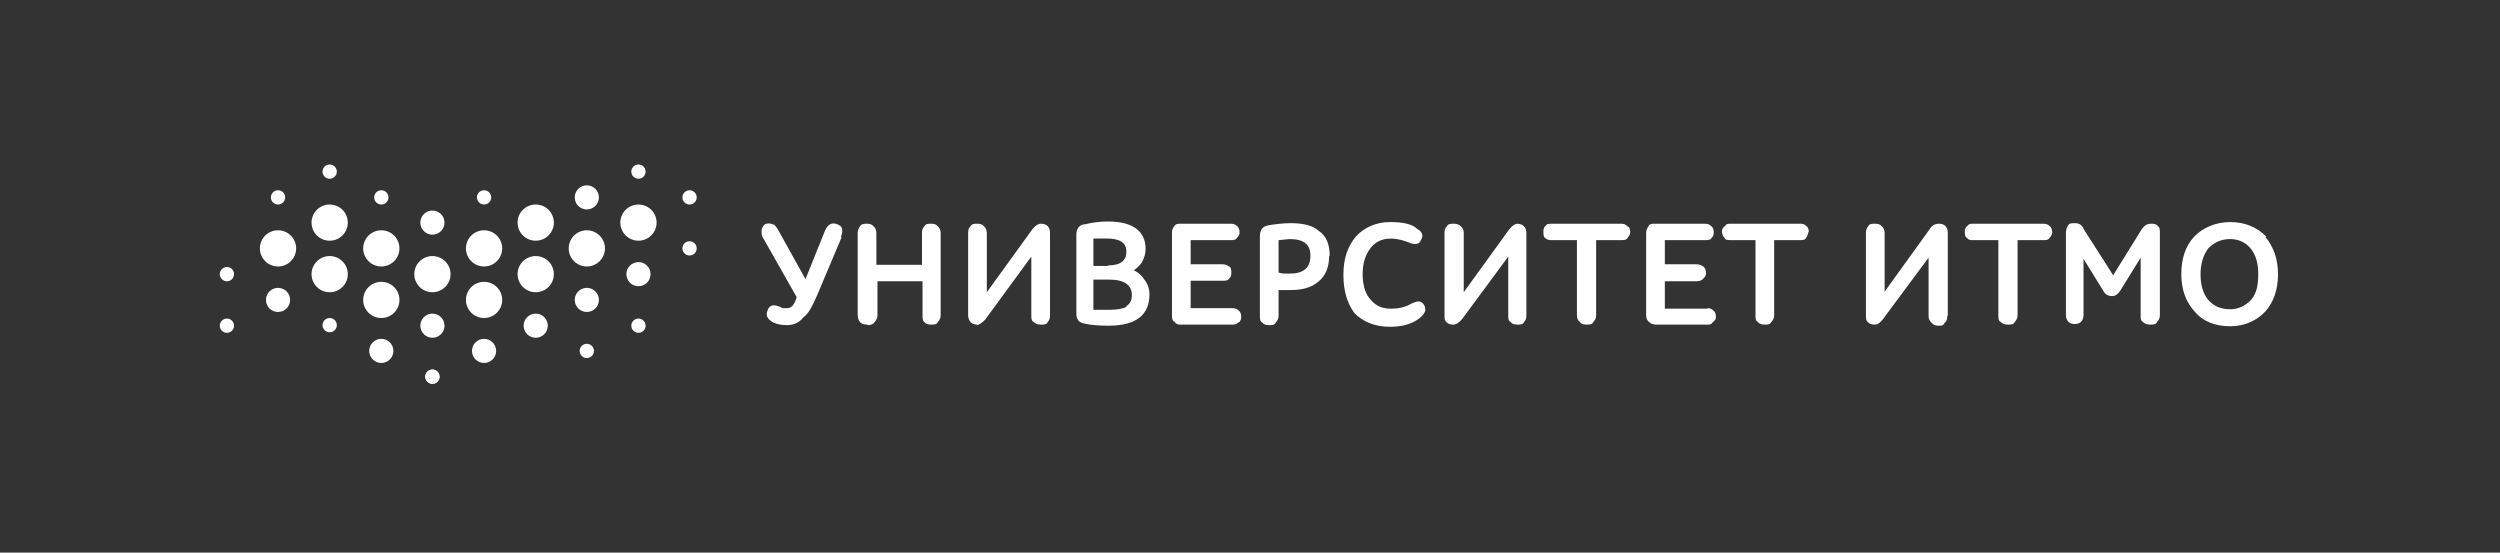 <svg width="380" height="84" viewBox="0 0 380 84" fill="none" xmlns="http://www.w3.org/2000/svg">
<rect x="0" y="0" width="380" height="84" fill="#333333" stroke="none"/>
<path d="M42.259 47.422C43.274 47.422 44.097 46.601 44.097 45.588C44.097 44.575 43.274 43.755 42.259 43.755C41.245 43.755 40.422 44.575 40.422 45.588C40.422 46.601 41.245 47.422 42.259 47.422Z" fill="white"/>
<path d="M50.11 36.587C51.632 36.587 52.866 35.356 52.866 33.837C52.866 32.318 51.632 31.087 50.11 31.087C48.588 31.087 47.354 32.318 47.354 33.837C47.354 35.356 48.588 36.587 50.11 36.587Z" fill="white"/>
<path d="M57.96 40.504C59.483 40.504 60.716 39.273 60.716 37.754C60.716 36.235 59.483 35.004 57.96 35.004C56.438 35.004 55.204 36.235 55.204 37.754C55.204 39.273 56.438 40.504 57.96 40.504Z" fill="white"/>
<path d="M65.728 44.421C67.25 44.421 68.484 43.19 68.484 41.671C68.484 40.152 67.25 38.921 65.728 38.921C64.205 38.921 62.971 40.152 62.971 41.671C62.971 43.19 64.205 44.421 65.728 44.421Z" fill="white"/>
<path d="M57.96 48.338C59.483 48.338 60.716 47.107 60.716 45.588C60.716 44.069 59.483 42.838 57.96 42.838C56.438 42.838 55.204 44.069 55.204 45.588C55.204 47.107 56.438 48.338 57.96 48.338Z" fill="white"/>
<path d="M73.578 48.338C75.1 48.338 76.334 47.107 76.334 45.588C76.334 44.069 75.1 42.838 73.578 42.838C72.056 42.838 70.822 44.069 70.822 45.588C70.822 47.107 72.056 48.338 73.578 48.338Z" fill="white"/>
<path d="M73.578 55.172C74.593 55.172 75.415 54.352 75.415 53.339C75.415 52.326 74.593 51.505 73.578 51.505C72.563 51.505 71.741 52.326 71.741 53.339C71.741 54.352 72.563 55.172 73.578 55.172Z" fill="white"/>
<path d="M81.428 51.339C82.443 51.339 83.266 50.518 83.266 49.505C83.266 48.492 82.443 47.672 81.428 47.672C80.414 47.672 79.591 48.492 79.591 49.505C79.591 50.518 80.414 51.339 81.428 51.339Z" fill="white"/>
<path d="M81.428 44.421C82.951 44.421 84.185 43.19 84.185 41.671C84.185 40.152 82.951 38.921 81.428 38.921C79.906 38.921 78.672 40.152 78.672 41.671C78.672 43.19 79.906 44.421 81.428 44.421Z" fill="white"/>
<path d="M73.578 40.504C75.1 40.504 76.334 39.273 76.334 37.754C76.334 36.235 75.1 35.004 73.578 35.004C72.056 35.004 70.822 36.235 70.822 37.754C70.822 39.273 72.056 40.504 73.578 40.504Z" fill="white"/>
<path d="M65.728 51.339C66.742 51.339 67.565 50.518 67.565 49.505C67.565 48.492 66.742 47.672 65.728 47.672C64.713 47.672 63.89 48.492 63.89 49.505C63.89 50.518 64.713 51.339 65.728 51.339Z" fill="white"/>
<path d="M81.428 36.587C82.951 36.587 84.185 35.356 84.185 33.837C84.185 32.318 82.951 31.087 81.428 31.087C79.906 31.087 78.672 32.318 78.672 33.837C78.672 35.356 79.906 36.587 81.428 36.587Z" fill="white"/>
<path d="M89.196 31.837C90.21 31.837 91.033 31.016 91.033 30.003C91.033 28.991 90.21 28.17 89.196 28.17C88.181 28.17 87.358 28.991 87.358 30.003C87.358 31.016 88.181 31.837 89.196 31.837Z" fill="white"/>
<path d="M89.196 47.422C90.21 47.422 91.033 46.601 91.033 45.588C91.033 44.575 90.21 43.755 89.196 43.755C88.181 43.755 87.358 44.575 87.358 45.588C87.358 46.601 88.181 47.422 89.196 47.422Z" fill="white"/>
<path d="M65.728 35.67C66.742 35.67 67.565 34.849 67.565 33.837C67.565 32.824 66.742 32.003 65.728 32.003C64.713 32.003 63.89 32.824 63.89 33.837C63.89 34.849 64.713 35.67 65.728 35.67Z" fill="white"/>
<path d="M57.96 55.172C58.975 55.172 59.798 54.352 59.798 53.339C59.798 52.326 58.975 51.505 57.96 51.505C56.946 51.505 56.123 52.326 56.123 53.339C56.123 54.352 56.946 55.172 57.96 55.172Z" fill="white"/>
<path d="M50.11 44.421C51.632 44.421 52.866 43.19 52.866 41.671C52.866 40.152 51.632 38.921 50.11 38.921C48.588 38.921 47.354 40.152 47.354 41.671C47.354 43.19 48.588 44.421 50.11 44.421Z" fill="white"/>
<path d="M42.259 40.504C43.782 40.504 45.015 39.273 45.015 37.754C45.015 36.235 43.782 35.004 42.259 35.004C40.737 35.004 39.503 36.235 39.503 37.754C39.503 39.273 40.737 40.504 42.259 40.504Z" fill="white"/>
<path d="M34.492 50.589C35.092 50.589 35.578 50.104 35.578 49.505C35.578 48.907 35.092 48.422 34.492 48.422C33.893 48.422 33.407 48.907 33.407 49.505C33.407 50.104 33.893 50.589 34.492 50.589Z" fill="white"/>
<path d="M34.492 42.754C35.092 42.754 35.578 42.269 35.578 41.671C35.578 41.073 35.092 40.587 34.492 40.587C33.893 40.587 33.407 41.073 33.407 41.671C33.407 42.269 33.893 42.754 34.492 42.754Z" fill="white"/>
<path d="M50.11 50.505C50.709 50.505 51.196 50.02 51.196 49.422C51.196 48.824 50.709 48.338 50.11 48.338C49.51 48.338 49.024 48.824 49.024 49.422C49.024 50.02 49.51 50.505 50.11 50.505Z" fill="white"/>
<path d="M50.11 27.169C50.709 27.169 51.196 26.684 51.196 26.086C51.196 25.488 50.709 25.003 50.11 25.003C49.51 25.003 49.024 25.488 49.024 26.086C49.024 26.684 49.51 27.169 50.11 27.169Z" fill="white"/>
<path d="M65.727 58.339C66.327 58.339 66.813 57.854 66.813 57.256C66.813 56.658 66.327 56.172 65.727 56.172C65.128 56.172 64.642 56.658 64.642 57.256C64.642 57.854 65.128 58.339 65.727 58.339Z" fill="white"/>
<path d="M42.259 31.087C42.859 31.087 43.345 30.602 43.345 30.003C43.345 29.405 42.859 28.92 42.259 28.92C41.66 28.92 41.174 29.405 41.174 30.003C41.174 30.602 41.66 31.087 42.259 31.087Z" fill="white"/>
<path d="M57.961 31.087C58.56 31.087 59.046 30.602 59.046 30.003C59.046 29.405 58.56 28.92 57.961 28.92C57.361 28.92 56.875 29.405 56.875 30.003C56.875 30.602 57.361 31.087 57.961 31.087Z" fill="white"/>
<path d="M65.727 58.339C66.327 58.339 66.813 57.854 66.813 57.256C66.813 56.658 66.327 56.172 65.727 56.172C65.128 56.172 64.642 56.658 64.642 57.256C64.642 57.854 65.128 58.339 65.727 58.339Z" fill="white"/>
<path d="M104.813 38.837C105.413 38.837 105.899 38.352 105.899 37.754C105.899 37.156 105.413 36.67 104.813 36.67C104.214 36.67 103.727 37.156 103.727 37.754C103.727 38.352 104.214 38.837 104.813 38.837Z" fill="white"/>
<path d="M89.196 54.422C89.795 54.422 90.281 53.937 90.281 53.339C90.281 52.741 89.795 52.255 89.196 52.255C88.596 52.255 88.11 52.741 88.11 53.339C88.11 53.937 88.596 54.422 89.196 54.422Z" fill="white"/>
<path d="M97.046 36.587C98.568 36.587 99.802 35.356 99.802 33.837C99.802 32.318 98.568 31.087 97.046 31.087C95.524 31.087 94.29 32.318 94.29 33.837C94.29 35.356 95.524 36.587 97.046 36.587Z" fill="white"/>
<path d="M89.196 40.504C90.718 40.504 91.952 39.273 91.952 37.754C91.952 36.235 90.718 35.004 89.196 35.004C87.674 35.004 86.44 36.235 86.44 37.754C86.44 39.273 87.674 40.504 89.196 40.504Z" fill="white"/>
<path d="M97.046 50.589C97.646 50.589 98.132 50.104 98.132 49.505C98.132 48.907 97.646 48.422 97.046 48.422C96.447 48.422 95.96 48.907 95.96 49.505C95.96 50.104 96.447 50.589 97.046 50.589Z" fill="white"/>
<path d="M97.046 43.505C98.061 43.505 98.883 42.684 98.883 41.671C98.883 40.658 98.061 39.837 97.046 39.837C96.031 39.837 95.209 40.658 95.209 41.671C95.209 42.684 96.031 43.505 97.046 43.505Z" fill="white"/>
<path d="M73.578 31.087C74.178 31.087 74.664 30.602 74.664 30.003C74.664 29.405 74.178 28.92 73.578 28.92C72.978 28.92 72.492 29.405 72.492 30.003C72.492 30.602 72.978 31.087 73.578 31.087Z" fill="white"/>
<path d="M97.046 27.169C97.646 27.169 98.132 26.684 98.132 26.086C98.132 25.488 97.646 25.003 97.046 25.003C96.447 25.003 95.96 25.488 95.96 26.086C95.96 26.684 96.447 27.169 97.046 27.169Z" fill="white"/>
<path d="M104.813 31.087C105.413 31.087 105.899 30.602 105.899 30.003C105.899 29.405 105.413 28.92 104.813 28.92C104.214 28.92 103.727 29.405 103.727 30.003C103.727 30.602 104.214 31.087 104.813 31.087Z" fill="white"/>
<path d="M127.78 36.087C128.031 35.504 128.114 35.004 127.947 34.67C127.947 34.42 127.613 34.254 127.279 34.087C126.444 33.754 125.776 34.087 125.358 35.17L122.435 42.421L118.259 34.92C118.009 34.504 117.758 34.087 117.424 34.087C117.09 33.92 116.589 33.92 116.255 34.087C116.004 34.337 115.754 34.67 115.754 35.087C115.754 35.504 115.754 35.92 116.088 36.337L121.099 45.171C120.932 45.755 120.681 46.255 120.431 46.505C120.18 46.755 119.93 46.838 119.596 46.838H119.178C119.011 46.838 118.844 46.838 118.677 46.672L118.176 46.505C117.341 46.255 116.923 46.505 116.673 47.172C116.339 48.005 116.673 48.505 117.508 49.005C118.009 49.255 118.76 49.422 119.596 49.422C120.681 49.422 121.517 49.005 122.101 48.255C122.936 47.672 123.521 46.422 124.189 44.921L127.947 36.004L127.78 36.087ZM131.956 49.422C132.374 49.422 132.791 49.255 132.958 48.922C133.209 48.672 133.376 48.338 133.376 47.922V42.754H140.224V47.922C140.224 48.338 140.224 48.755 140.475 48.922C140.725 49.255 141.059 49.339 141.561 49.339C141.978 49.339 142.396 49.339 142.563 48.922C142.813 48.672 142.98 48.338 142.98 47.922V35.42C142.98 35.004 142.813 34.587 142.563 34.42C142.312 34.087 141.978 34.004 141.561 34.004C141.059 34.004 140.725 34.004 140.475 34.42C140.224 34.67 140.141 35.004 140.141 35.42V40.254H133.209V35.42C133.209 35.004 133.042 34.587 132.791 34.42C132.541 34.087 132.207 34.004 131.789 34.004C131.371 34.004 130.954 34.004 130.703 34.42C130.536 34.67 130.369 35.004 130.369 35.42V47.922C130.369 48.338 130.536 48.755 130.703 48.922C130.954 49.255 131.371 49.339 131.789 49.339L131.956 49.422ZM148.409 49.422C148.826 49.422 149.244 49.088 149.745 48.588L156.761 39.004V47.922C156.761 48.338 156.761 48.755 157.095 48.922C157.429 49.255 157.763 49.339 158.264 49.339C158.681 49.339 159.099 49.339 159.266 48.922C159.517 48.672 159.6 48.338 159.6 47.922V35.42C159.6 34.587 159.182 34.004 158.264 34.004C157.763 34.004 157.429 34.254 156.928 34.837L149.996 44.421V35.42C149.996 35.004 149.829 34.587 149.578 34.42C149.328 34.087 148.993 34.004 148.576 34.004C148.075 34.004 147.741 34.004 147.49 34.42C147.24 34.67 147.156 35.004 147.156 35.42V47.922C147.156 48.338 147.323 48.755 147.574 49.005C147.824 49.255 148.158 49.339 148.576 49.339L148.409 49.422ZM172.295 41.088C172.796 40.838 173.13 40.421 173.547 39.921C173.965 39.087 174.132 38.587 174.132 37.837C174.132 35.17 172.211 33.67 168.453 33.67C167.117 33.67 165.947 33.837 164.945 34.087C164.11 34.087 163.609 34.754 163.609 35.587V47.672C163.609 48.505 163.943 49.005 164.778 49.172C165.864 49.422 167.117 49.505 168.536 49.505C172.712 49.505 174.717 47.838 174.717 44.755C174.717 43.921 174.466 43.088 173.881 42.421C173.464 41.754 172.879 41.338 172.211 41.004L172.295 41.088ZM168.453 40.421H166.198V36.254H168.202C170.29 36.254 171.209 36.92 171.209 38.254C171.209 39.587 170.374 40.337 168.453 40.337V40.421ZM171.209 46.672C170.624 46.922 169.789 47.088 168.703 47.088H166.198V42.504H168.703C170.875 42.504 172.044 43.338 172.044 44.838C172.044 45.671 171.71 46.255 171.209 46.505V46.672ZM188.33 49.005C188.58 48.755 188.664 48.505 188.664 48.172C188.664 47.672 188.497 47.338 188.246 47.172C187.996 46.922 187.662 46.838 187.244 46.838H180.98V42.671H185.824C186.242 42.671 186.659 42.671 186.826 42.338C187.077 42.171 187.161 41.838 187.161 41.504C187.161 41.088 187.161 40.671 186.826 40.504C186.576 40.337 186.242 40.171 185.824 40.171H180.98V36.504H186.993C187.411 36.504 187.829 36.504 187.996 36.17C188.246 35.92 188.413 35.67 188.413 35.337C188.413 34.837 188.246 34.504 187.996 34.337C187.745 34.087 187.411 34.004 186.993 34.004H179.477C179.143 34.004 178.642 34.004 178.475 34.42C178.224 34.67 178.141 35.004 178.141 35.42V47.922C178.141 48.338 178.141 48.755 178.558 48.922C178.725 49.255 179.059 49.339 179.393 49.339H187.161C187.578 49.339 187.996 49.339 188.163 49.005H188.33ZM202.11 38.837C202.11 37.17 201.609 35.837 200.44 35.087C199.604 34.254 197.934 33.92 196.264 33.92C194.928 33.92 193.758 34.087 192.756 34.254C191.921 34.42 191.503 34.92 191.503 35.92V48.005C191.503 48.422 191.503 48.838 191.837 49.005C192.088 49.339 192.422 49.422 192.923 49.422C193.341 49.422 193.758 49.422 193.925 49.005C194.176 48.755 194.343 48.422 194.343 48.005V44.088H196.18C197.851 44.088 199.27 43.755 200.356 42.838C201.442 42.004 202.026 40.671 202.026 38.921L202.11 38.837ZM194.343 36.504L196.013 36.337C198.185 36.337 199.187 37.17 199.187 38.837C199.187 40.754 198.101 41.588 196.013 41.588C195.178 41.588 194.761 41.588 194.343 41.421V36.42V36.504ZM214.637 46.088C213.552 46.755 212.466 46.922 211.464 46.922C210.211 46.922 209.209 46.588 208.374 45.588C207.539 44.755 207.121 43.338 207.121 41.671C207.121 40.004 207.539 38.754 208.29 37.754C209.543 36.087 211.631 35.837 214.303 36.92C215.139 37.254 215.807 37.087 215.974 36.504C216.391 35.837 216.224 35.254 215.473 34.837C214.637 34.004 213.134 33.754 211.297 33.754C209.125 33.754 207.372 34.587 206.119 35.92C204.866 37.421 204.198 39.254 204.198 41.754C204.198 44.255 204.782 46.088 205.868 47.588C207.204 48.922 208.958 49.672 211.297 49.672C213.134 49.672 214.637 49.255 215.807 48.338C216.224 48.005 216.475 47.672 216.642 47.255C216.642 46.922 216.642 46.588 216.391 46.255C216.057 45.755 215.556 45.671 214.721 46.088H214.637ZM230.756 34.004C230.255 34.004 229.921 34.254 229.42 34.837L222.488 44.421V35.42C222.488 35.004 222.321 34.587 222.07 34.42C221.736 34.087 221.402 34.004 220.985 34.004C220.484 34.004 220.15 34.004 219.899 34.42C219.648 34.67 219.565 35.004 219.565 35.42V47.922C219.565 48.338 219.565 48.755 219.899 49.005C220.15 49.255 220.484 49.339 220.901 49.339C221.319 49.339 221.736 49.088 222.237 48.505L229.253 39.004V47.922C229.253 48.338 229.253 48.755 229.587 48.922C229.837 49.255 230.172 49.339 230.673 49.339C231.09 49.339 231.508 49.339 231.675 48.922C231.925 48.672 232.009 48.338 232.009 47.922V35.42C232.009 34.587 231.508 34.004 230.589 34.004H230.756ZM247.794 35.254C247.794 34.837 247.626 34.42 247.376 34.42C247.125 34.087 246.791 34.004 246.374 34.004H235.934C235.517 34.004 235.099 34.004 234.932 34.337C234.681 34.504 234.598 34.837 234.598 35.17C234.598 35.587 234.598 36.004 234.848 36.17C235.099 36.42 235.433 36.504 235.851 36.504H239.692V47.922C239.692 48.338 239.859 48.755 240.11 48.922C240.361 49.255 240.695 49.339 241.196 49.339C241.613 49.339 242.031 49.339 242.198 48.922C242.448 48.672 242.615 48.338 242.615 47.922V36.504H246.374C246.791 36.504 247.209 36.504 247.376 36.17C247.626 35.92 247.794 35.587 247.794 35.337V35.254ZM259.486 46.922H253.055V42.754H257.899C258.317 42.754 258.734 42.588 258.901 42.338C259.152 42.171 259.319 41.838 259.319 41.504C259.319 41.088 259.152 40.671 258.901 40.504C258.651 40.337 258.317 40.171 257.899 40.171H253.055V36.504H259.152C259.569 36.504 259.987 36.504 260.154 36.17C260.404 35.92 260.488 35.67 260.488 35.337C260.488 34.837 260.321 34.504 260.07 34.337C259.82 34.087 259.486 34.004 259.068 34.004H251.552C251.134 34.004 250.717 34.004 250.55 34.42C250.383 34.67 250.215 35.004 250.215 35.42V47.922C250.215 48.338 250.383 48.755 250.633 48.922C250.967 49.255 251.301 49.339 251.802 49.339H259.486C259.82 49.339 260.154 49.339 260.321 49.005C260.655 48.755 260.822 48.505 260.822 48.172C260.822 47.672 260.655 47.338 260.404 47.172C260.154 46.922 259.82 46.838 259.569 46.838L259.486 46.922ZM274.936 35.254C274.936 34.837 274.769 34.42 274.602 34.42C274.352 34.087 274.018 34.004 273.6 34.004H263.077C262.659 34.004 262.409 34.004 262.242 34.337C261.908 34.504 261.741 34.837 261.741 35.17C261.741 35.587 261.908 36.004 262.158 36.17C262.158 36.42 262.576 36.504 262.993 36.504H266.835V47.922C266.835 48.338 266.835 48.755 267.169 48.922C267.42 49.255 267.837 49.339 268.255 49.339C268.673 49.339 269.09 49.339 269.257 48.922C269.508 48.672 269.675 48.338 269.675 47.922V36.504H273.517C273.934 36.504 274.352 36.504 274.519 36.17C274.686 35.92 274.853 35.587 274.853 35.337L274.936 35.254ZM296.066 47.922V35.42C296.066 34.587 295.648 34.004 294.73 34.004C294.145 34.004 293.644 34.254 293.31 34.837L286.462 44.338V35.42C286.462 35.004 286.295 34.587 286.044 34.42C285.793 34.087 285.459 34.004 284.958 34.004C284.541 34.004 284.123 34.004 283.956 34.42C283.706 34.67 283.622 35.004 283.622 35.42V47.922C283.622 48.338 283.622 48.755 283.956 49.005C284.207 49.255 284.541 49.339 284.958 49.339C285.376 49.339 285.794 49.088 286.211 48.505L293.143 39.171V48.088C293.143 48.505 293.394 48.922 293.644 49.088C293.895 49.422 294.229 49.505 294.73 49.505C295.064 49.505 295.398 49.505 295.565 49.088C295.899 48.838 295.983 48.505 295.983 48.088L296.066 47.922ZM310.264 34.004H299.908C299.574 34.004 299.24 34.004 299.073 34.337C298.739 34.504 298.655 34.837 298.655 35.17C298.655 35.587 298.655 36.004 298.989 36.17C299.156 36.42 299.49 36.504 299.824 36.504H303.75V47.922C303.75 48.338 303.75 48.755 304.084 48.922C304.418 49.255 304.752 49.339 305.253 49.339C305.67 49.339 306.088 49.339 306.255 48.922C306.506 48.672 306.673 48.338 306.673 47.922V36.504H310.514C310.932 36.504 311.35 36.504 311.517 36.17C311.767 35.92 311.934 35.587 311.934 35.337C311.934 34.837 311.767 34.504 311.517 34.337C311.266 34.087 310.932 34.004 310.514 34.004H310.264ZM326.967 34.004C326.383 34.004 325.965 34.254 325.547 34.837L321.205 41.838L316.778 34.92C316.444 34.087 315.943 33.92 315.358 33.92C314.941 33.92 314.523 33.92 314.356 34.254C314.189 34.504 314.022 34.92 314.022 35.337V47.838C314.022 48.672 314.44 49.255 315.358 49.255C316.194 49.255 316.695 48.755 316.695 47.838V39.337L319.785 44.338C320.035 44.755 320.453 45.005 321.037 45.005C321.539 45.005 321.873 44.755 322.29 44.171L325.38 39.171V47.922C325.38 48.338 325.38 48.755 325.714 48.922C326.048 49.255 326.383 49.339 326.884 49.339C327.301 49.339 327.719 49.339 327.886 48.922C328.136 48.672 328.303 48.338 328.303 47.922V35.42C328.303 35.004 328.303 34.587 328.053 34.42C327.802 34.087 327.468 34.004 327.051 34.004H326.967ZM344.506 36.004C343.086 34.504 341.165 33.754 338.994 33.754C336.822 33.754 334.818 34.587 333.481 36.004C332.145 37.504 331.561 39.337 331.561 41.671C331.561 44.005 332.229 45.838 333.565 47.338C334.818 48.838 336.655 49.589 338.994 49.589C341.165 49.589 343.002 48.755 344.339 47.338C345.591 45.921 346.259 44.005 346.259 41.671C346.259 39.421 345.591 37.504 344.339 36.004H344.506ZM342.167 45.588C341.332 46.422 340.33 47.005 338.994 47.005C337.49 47.005 336.488 46.505 335.653 45.588C334.818 44.588 334.484 43.255 334.484 41.671C334.484 40.087 334.901 38.754 335.653 37.754C336.488 36.92 337.49 36.337 338.994 36.337C340.246 36.337 341.332 36.837 342.084 37.754C342.919 38.754 343.253 40.087 343.253 41.671C343.253 43.338 343.002 44.588 342.167 45.588V45.588Z" fill="white"/>
</svg>
